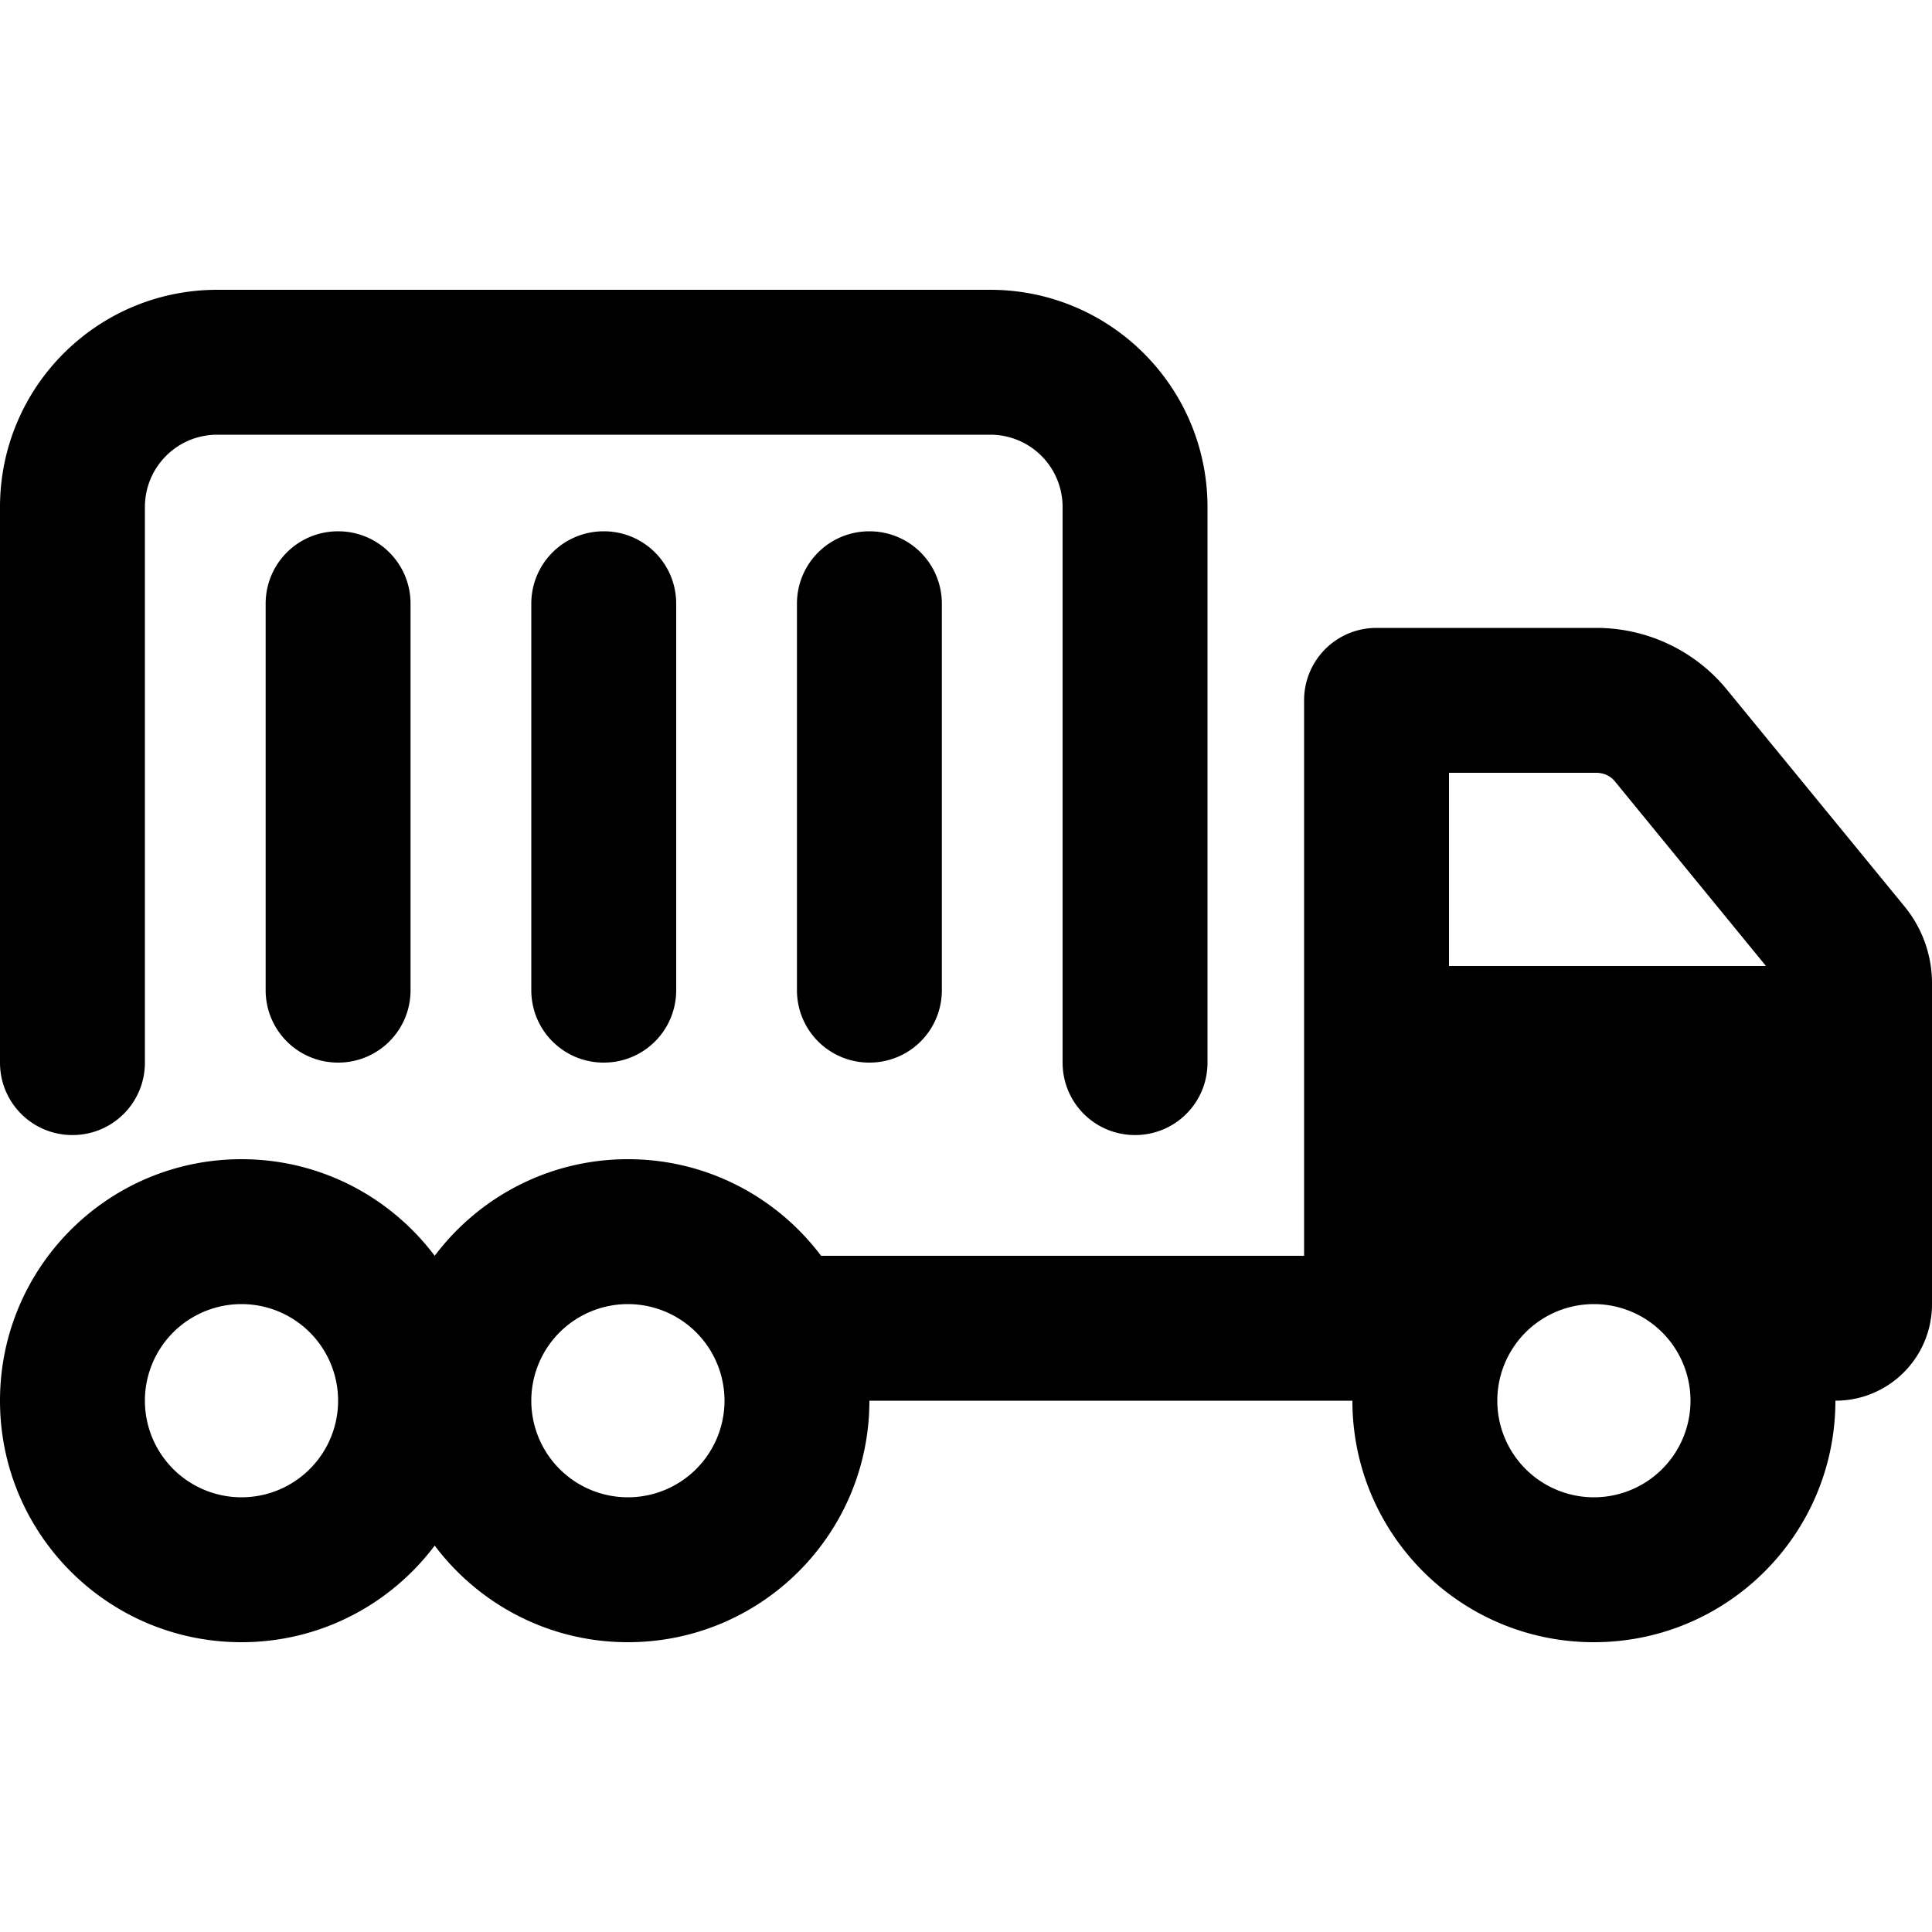 <svg xmlns="http://www.w3.org/2000/svg" width="24" height="24" viewBox="0 0 640 512">
    <path d="M0 104C0 64.2 32.2 32 72 32l256 0c39.8 0 72 32.2 72 72l0 184c0 13.3-10.7 24-24 24s-24-10.7-24-24l0-184c0-13.3-10.7-24-24-24L72 80c-13.3 0-24 10.7-24 24l0 184c0 13.3-10.7 24-24 24s-24-10.7-24-24L0 104zM608 400c0 44.2-35.8 80-80 80s-80-35.8-80-80l-16 0-144 0c0 44.2-35.8 80-80 80c-26.2 0-49.4-12.6-64-32c-14.6 19.4-37.8 32-64 32c-44.2 0-80-35.8-80-80s35.8-80 80-80c26.2 0 49.4 12.6 64 32c14.6-19.4 37.8-32 64-32s49.4 12.6 64 32l160 0 0-96 0-88c0-13.3 10.7-24 24-24l72.8 0c16.8 0 32.7 7.5 43.3 20.5L631 236.4c5.8 7.1 9 16.1 9 25.3l0 10.3 0 16 0 80c0 17.7-14.3 32-32 32zM585 256l-50-61.1c-1.5-1.9-3.8-2.9-6.2-2.9L480 192l0 64 105 0zM136 136l0 128c0 13.3-10.7 24-24 24s-24-10.7-24-24l0-128c0-13.3 10.7-24 24-24s24 10.7 24 24zm88 0l0 128c0 13.3-10.7 24-24 24s-24-10.7-24-24l0-128c0-13.3 10.7-24 24-24s24 10.7 24 24zm88 0l0 128c0 13.3-10.7 24-24 24s-24-10.7-24-24l0-128c0-13.3 10.7-24 24-24s24 10.7 24 24zM528 432a32 32 0 1 0 0-64 32 32 0 1 0 0 64zM240 400a32 32 0 1 0 -64 0 32 32 0 1 0 64 0zM80 432a32 32 0 1 0 0-64 32 32 0 1 0 0 64z"/>
</svg>
